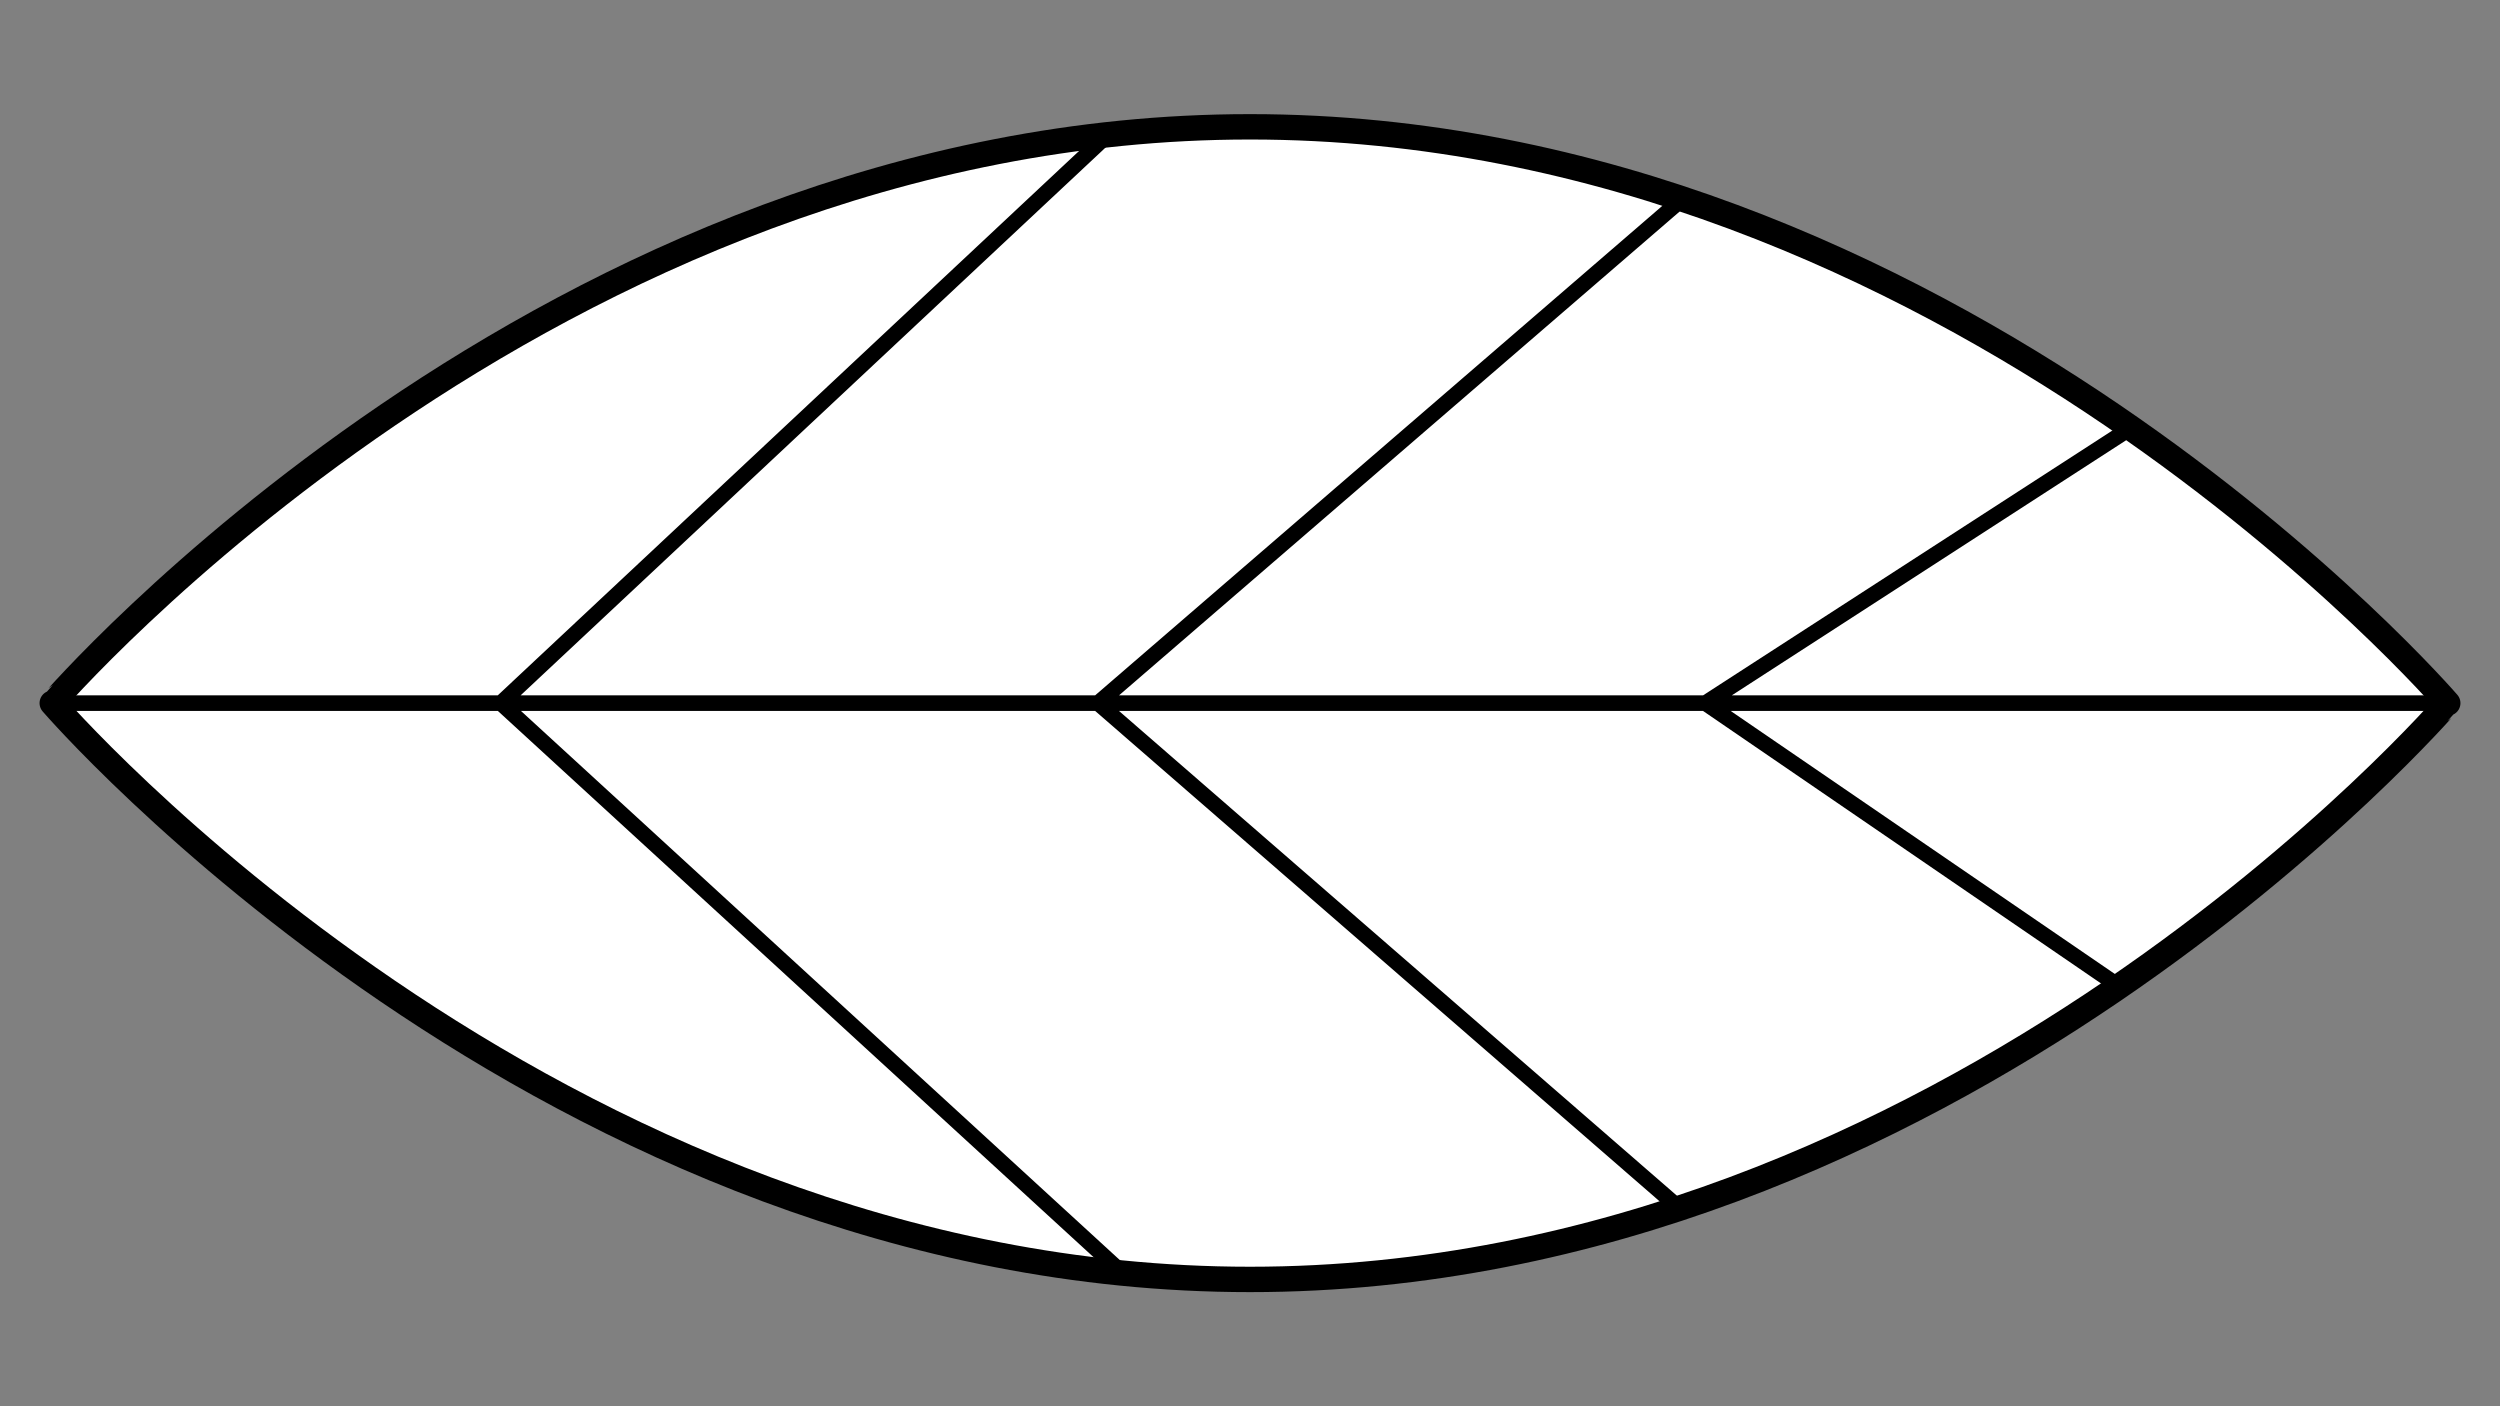 <?xml version="1.0" encoding="utf-8"?>
<!-- Generator: Moho 13.0.3 build 635 -->
<!DOCTYPE svg PUBLIC "-//W3C//DTD SVG 1.1//EN" "http://www.w3.org/Graphics/SVG/1.1/DTD/svg11.dtd">
<svg version="1.1" id="Frame_0" xmlns="http://www.w3.org/2000/svg" xmlns:xlink="http://www.w3.org/1999/xlink" width="1280px" height="720px">
<rect width="100%" height="100%" fill="#808080" stroke="none"/>
<g id="eye/leaf">
<path fill="#ffffff" fill-rule="evenodd" stroke="#000000" stroke-width="13" stroke-linecap="round" stroke-linejoin="round" d="M 1253.247 360.000 C 1253.186 360.030 999.245 655.069 640.000 655.069 C 280.755 655.069 26.814 360.030 26.753 360.000 C 26.814 359.971 280.755 64.931 640.000 64.931 C 999.245 64.931 1253.186 359.971 1253.247 360.000 Z"/>
</g>
<g id="Leaf_veins">
<path fill="none" stroke="#000000" stroke-width="8" stroke-linecap="round" stroke-linejoin="round" d="M 1080.816 502.160 C 1011.602 454.774 873.195 360.014 873.174 360.000 C 873.196 359.986 1015.754 267.758 1087.043 221.637 M 857.469 616.518 C 759.049 531.012 562.238 360.026 562.209 360.000 C 562.238 359.975 759.049 190.123 857.469 105.184 M 573.067 650.319 C 467.528 553.546 256.480 360.029 256.449 360.000 C 256.479 359.971 461.394 168.065 563.867 72.098 M 1246.316 360.000 C 1180.912 360.000 873.192 360.000 873.174 360.000 C 873.158 360.000 562.224 360.000 562.209 360.000 C 562.194 360.000 256.464 360.000 256.449 360.000 C 256.436 360.000 64.736 360.000 33.685 360.000 "/>
</g>
</svg>
